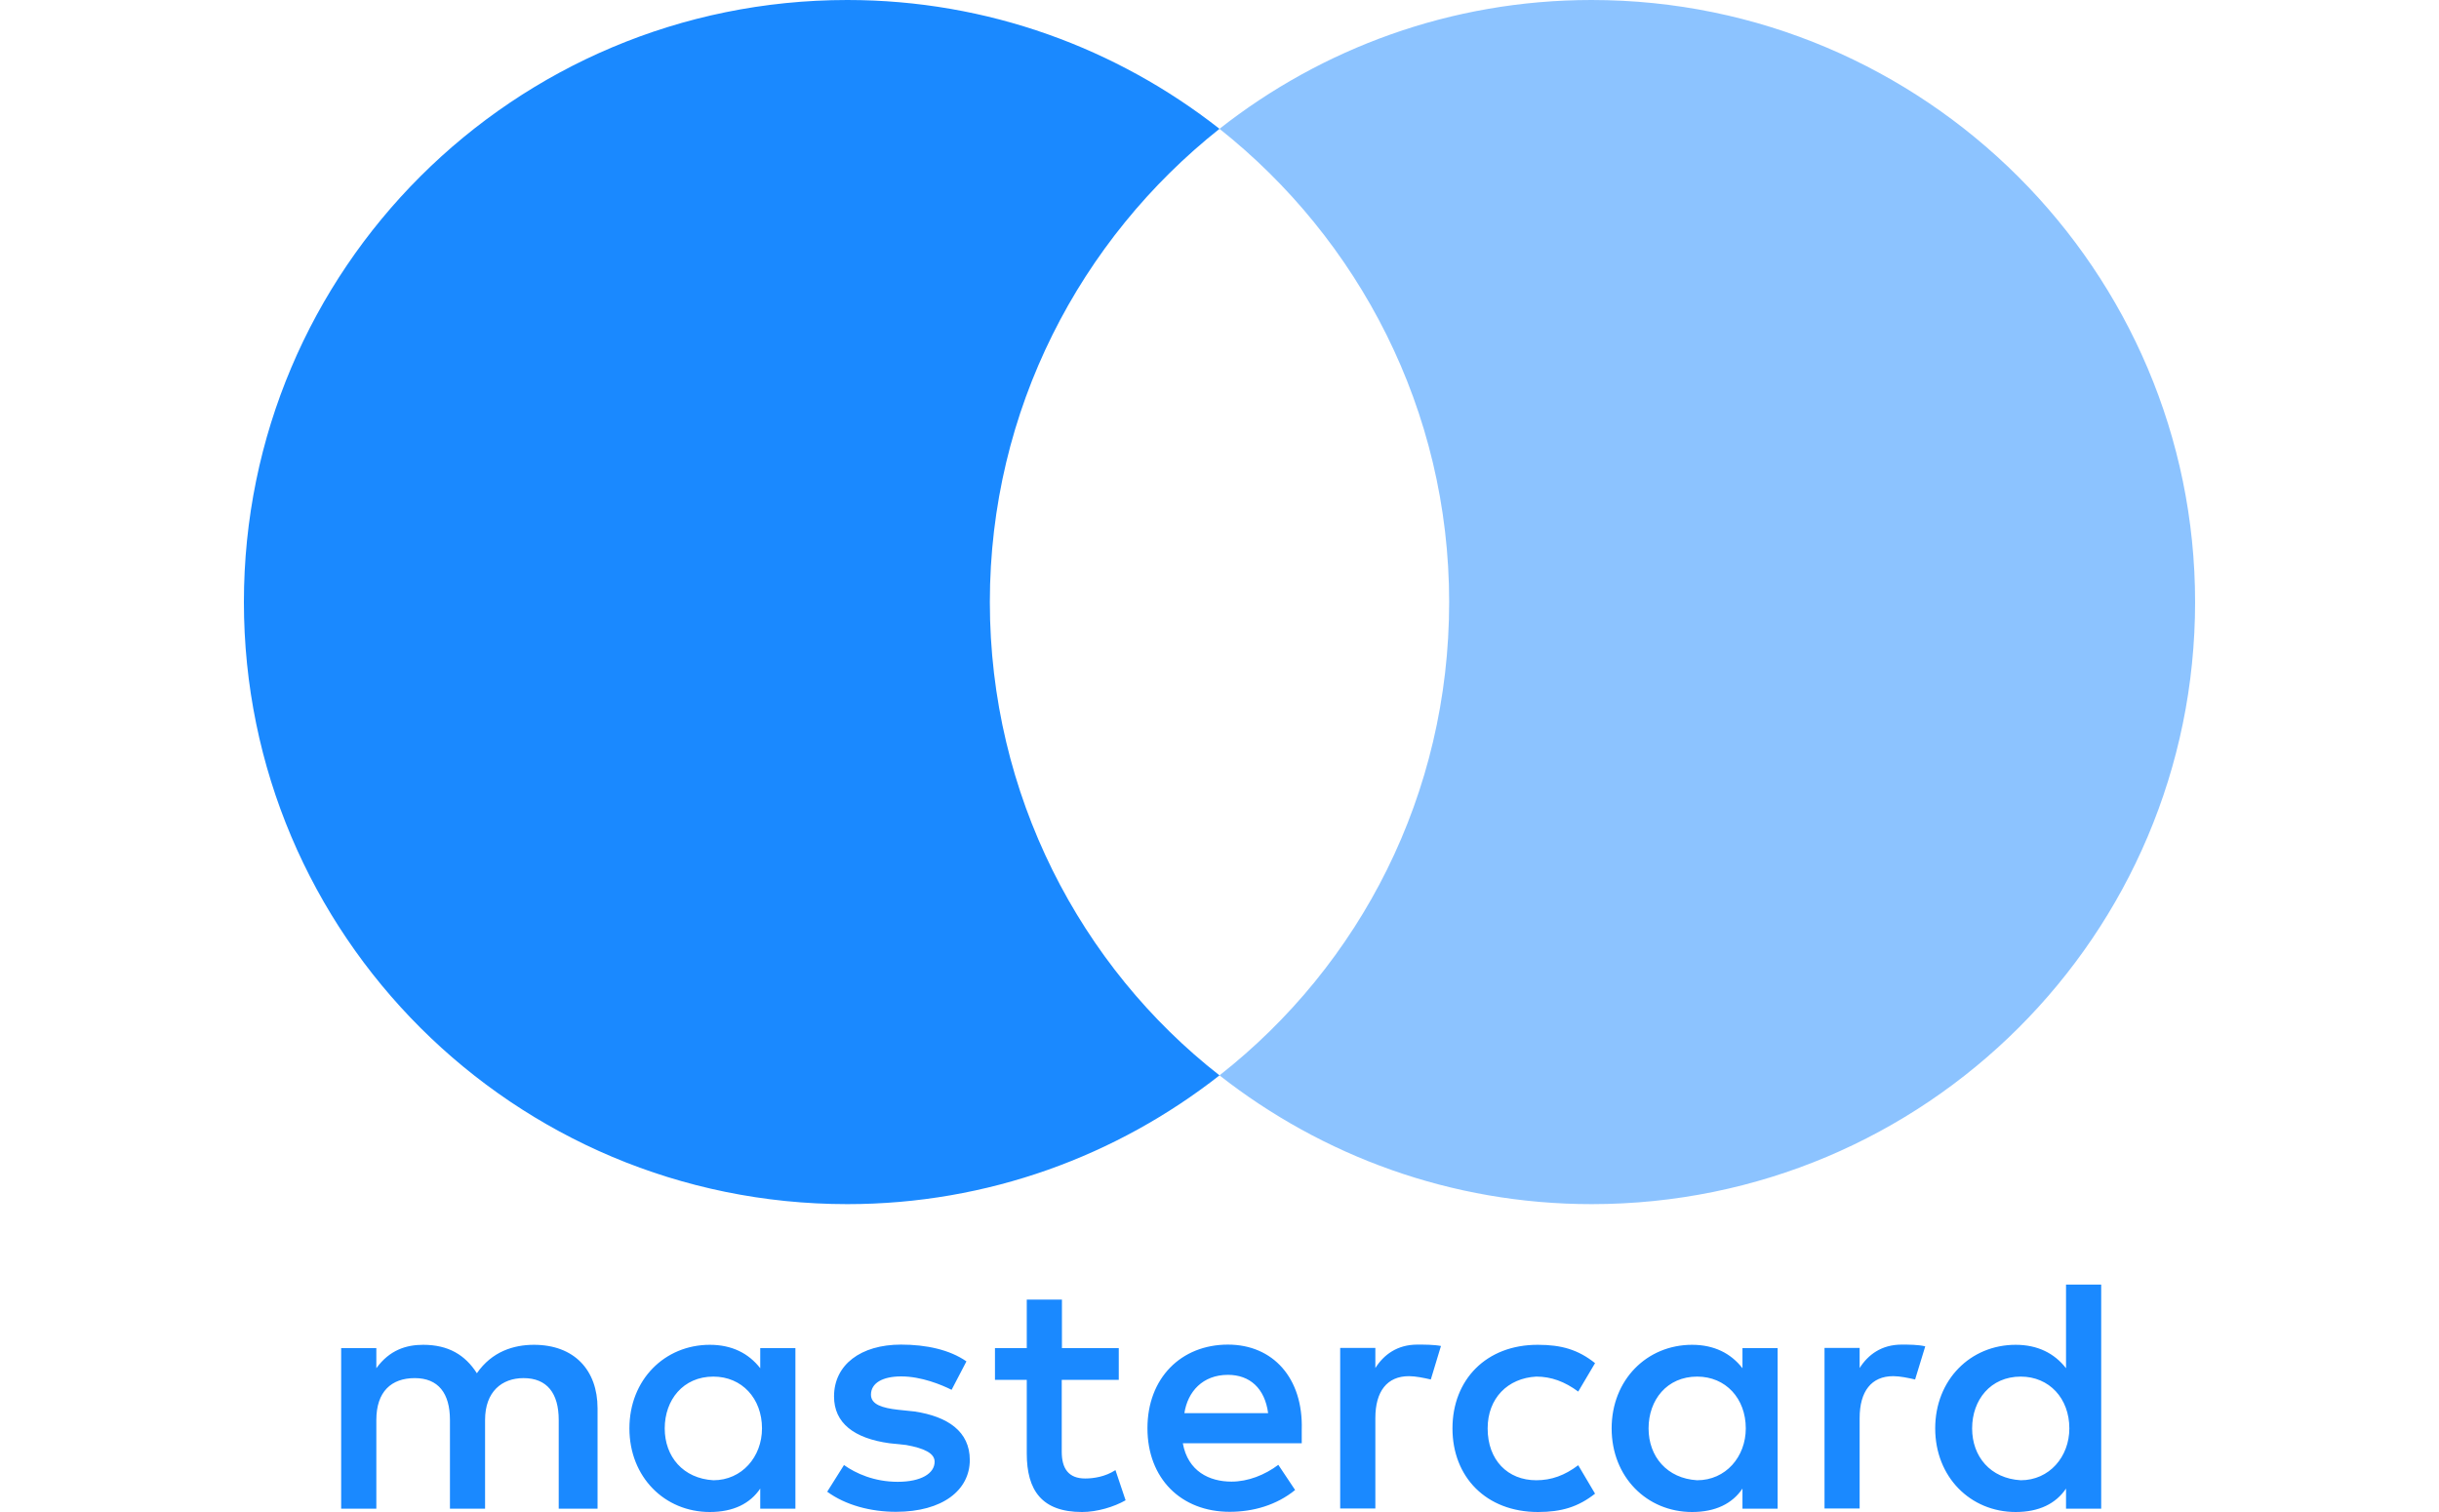 <svg width="50" height="31" viewBox="0 0 50 31" fill="none" xmlns="http://www.w3.org/2000/svg">
<path d="M12.25 30.932V28.875C12.25 28.088 11.77 27.572 10.945 27.572C10.533 27.572 10.085 27.708 9.776 28.155C9.536 27.78 9.192 27.572 8.675 27.572C8.331 27.572 7.987 27.676 7.715 28.052V27.64H6.994V30.932H7.715V29.114C7.715 28.531 8.023 28.255 8.503 28.255C8.984 28.255 9.224 28.563 9.224 29.114V30.932H9.944V29.114C9.944 28.531 10.289 28.255 10.733 28.255C11.213 28.255 11.454 28.563 11.454 29.114V30.932H12.25ZM22.939 27.64H21.77V26.645H21.049V27.64H20.397V28.291H21.049V29.801C21.049 30.556 21.358 31 22.182 31C22.491 31 22.835 30.896 23.075 30.76L22.867 30.141C22.659 30.277 22.419 30.313 22.246 30.313C21.902 30.313 21.766 30.105 21.766 29.765V28.291H22.935V27.64H22.939ZM29.056 27.568C28.643 27.568 28.367 27.776 28.195 28.048V27.636H27.474V30.928H28.195V29.074C28.195 28.527 28.435 28.215 28.884 28.215C29.02 28.215 29.192 28.251 29.332 28.283L29.54 27.596C29.396 27.568 29.192 27.568 29.056 27.568ZM19.812 27.912C19.468 27.672 18.988 27.568 18.471 27.568C17.647 27.568 17.098 27.98 17.098 28.631C17.098 29.178 17.511 29.49 18.231 29.59L18.575 29.626C18.952 29.694 19.16 29.797 19.16 29.969C19.16 30.209 18.884 30.381 18.403 30.381C17.923 30.381 17.543 30.209 17.302 30.037L16.958 30.584C17.334 30.86 17.851 30.996 18.367 30.996C19.328 30.996 19.881 30.549 19.881 29.933C19.881 29.35 19.432 29.042 18.747 28.939L18.403 28.903C18.095 28.867 17.855 28.799 17.855 28.595C17.855 28.355 18.095 28.22 18.475 28.22C18.888 28.22 19.3 28.391 19.508 28.495L19.812 27.912ZM38.984 27.568C38.571 27.568 38.295 27.776 38.123 28.048V27.636H37.403V30.928H38.123V29.074C38.123 28.527 38.363 28.215 38.812 28.215C38.948 28.215 39.12 28.251 39.26 28.283L39.468 27.604C39.328 27.568 39.124 27.568 38.984 27.568ZM29.776 29.286C29.776 30.281 30.465 31 31.53 31C32.01 31 32.354 30.896 32.699 30.624L32.354 30.041C32.078 30.249 31.806 30.349 31.494 30.349C30.909 30.349 30.497 29.937 30.497 29.286C30.497 28.667 30.909 28.255 31.494 28.224C31.802 28.224 32.078 28.327 32.354 28.531L32.699 27.948C32.354 27.672 32.01 27.572 31.53 27.572C30.465 27.568 29.776 28.291 29.776 29.286ZM36.442 29.286V27.64H35.721V28.052C35.481 27.744 35.137 27.572 34.688 27.572C33.76 27.572 33.039 28.291 33.039 29.286C33.039 30.281 33.76 31 34.688 31C35.169 31 35.513 30.828 35.721 30.52V30.932H36.442V29.286ZM33.796 29.286C33.796 28.703 34.172 28.224 34.792 28.224C35.377 28.224 35.789 28.671 35.789 29.286C35.789 29.869 35.377 30.349 34.792 30.349C34.176 30.313 33.796 29.865 33.796 29.286ZM25.173 27.568C24.212 27.568 23.523 28.255 23.523 29.282C23.523 30.313 24.212 30.996 25.209 30.996C25.689 30.996 26.169 30.86 26.55 30.549L26.206 30.033C25.929 30.241 25.585 30.377 25.245 30.377C24.796 30.377 24.352 30.169 24.248 29.59H26.686C26.686 29.486 26.686 29.418 26.686 29.314C26.718 28.255 26.097 27.568 25.173 27.568ZM25.173 28.188C25.621 28.188 25.929 28.463 25.997 28.974H24.28C24.348 28.531 24.656 28.188 25.173 28.188ZM43.075 29.286V26.338H42.354V28.052C42.114 27.744 41.77 27.572 41.322 27.572C40.393 27.572 39.672 28.291 39.672 29.286C39.672 30.281 40.393 31 41.322 31C41.802 31 42.146 30.828 42.354 30.52V30.932H43.075V29.286ZM40.429 29.286C40.429 28.703 40.805 28.224 41.426 28.224C42.01 28.224 42.422 28.671 42.422 29.286C42.422 29.869 42.01 30.349 41.426 30.349C40.805 30.313 40.429 29.865 40.429 29.286ZM16.306 29.286V27.64H15.585V28.052C15.345 27.744 15.001 27.572 14.552 27.572C13.623 27.572 12.903 28.291 12.903 29.286C12.903 30.281 13.623 31 14.552 31C15.033 31 15.377 30.828 15.585 30.52V30.932H16.306V29.286ZM13.627 29.286C13.627 28.703 14.004 28.224 14.624 28.224C15.209 28.224 15.621 28.671 15.621 29.286C15.621 29.869 15.209 30.349 14.624 30.349C14.004 30.313 13.627 29.865 13.627 29.286Z" fill="#1A89FF"/>
<path d="M20.292 12.344C20.292 8.401 22.15 4.902 25 2.641C22.902 0.995 20.256 0 17.37 0C10.532 0 5 5.521 5 12.344C5 19.167 10.532 24.688 17.37 24.688C20.256 24.688 22.902 23.693 25 22.048C22.146 19.818 20.292 16.287 20.292 12.344Z" fill="#1A89FF"/>
<path d="M45 12.344C45 19.167 39.468 24.688 32.63 24.688C29.744 24.688 27.098 23.693 25 22.048C27.886 19.782 29.708 16.287 29.708 12.344C29.708 8.401 27.85 4.902 25 2.641C27.094 0.995 29.74 0 32.626 0C39.468 0 45 5.557 45 12.344Z" fill="#1A89FF" fill-opacity="0.5"/>
</svg>

